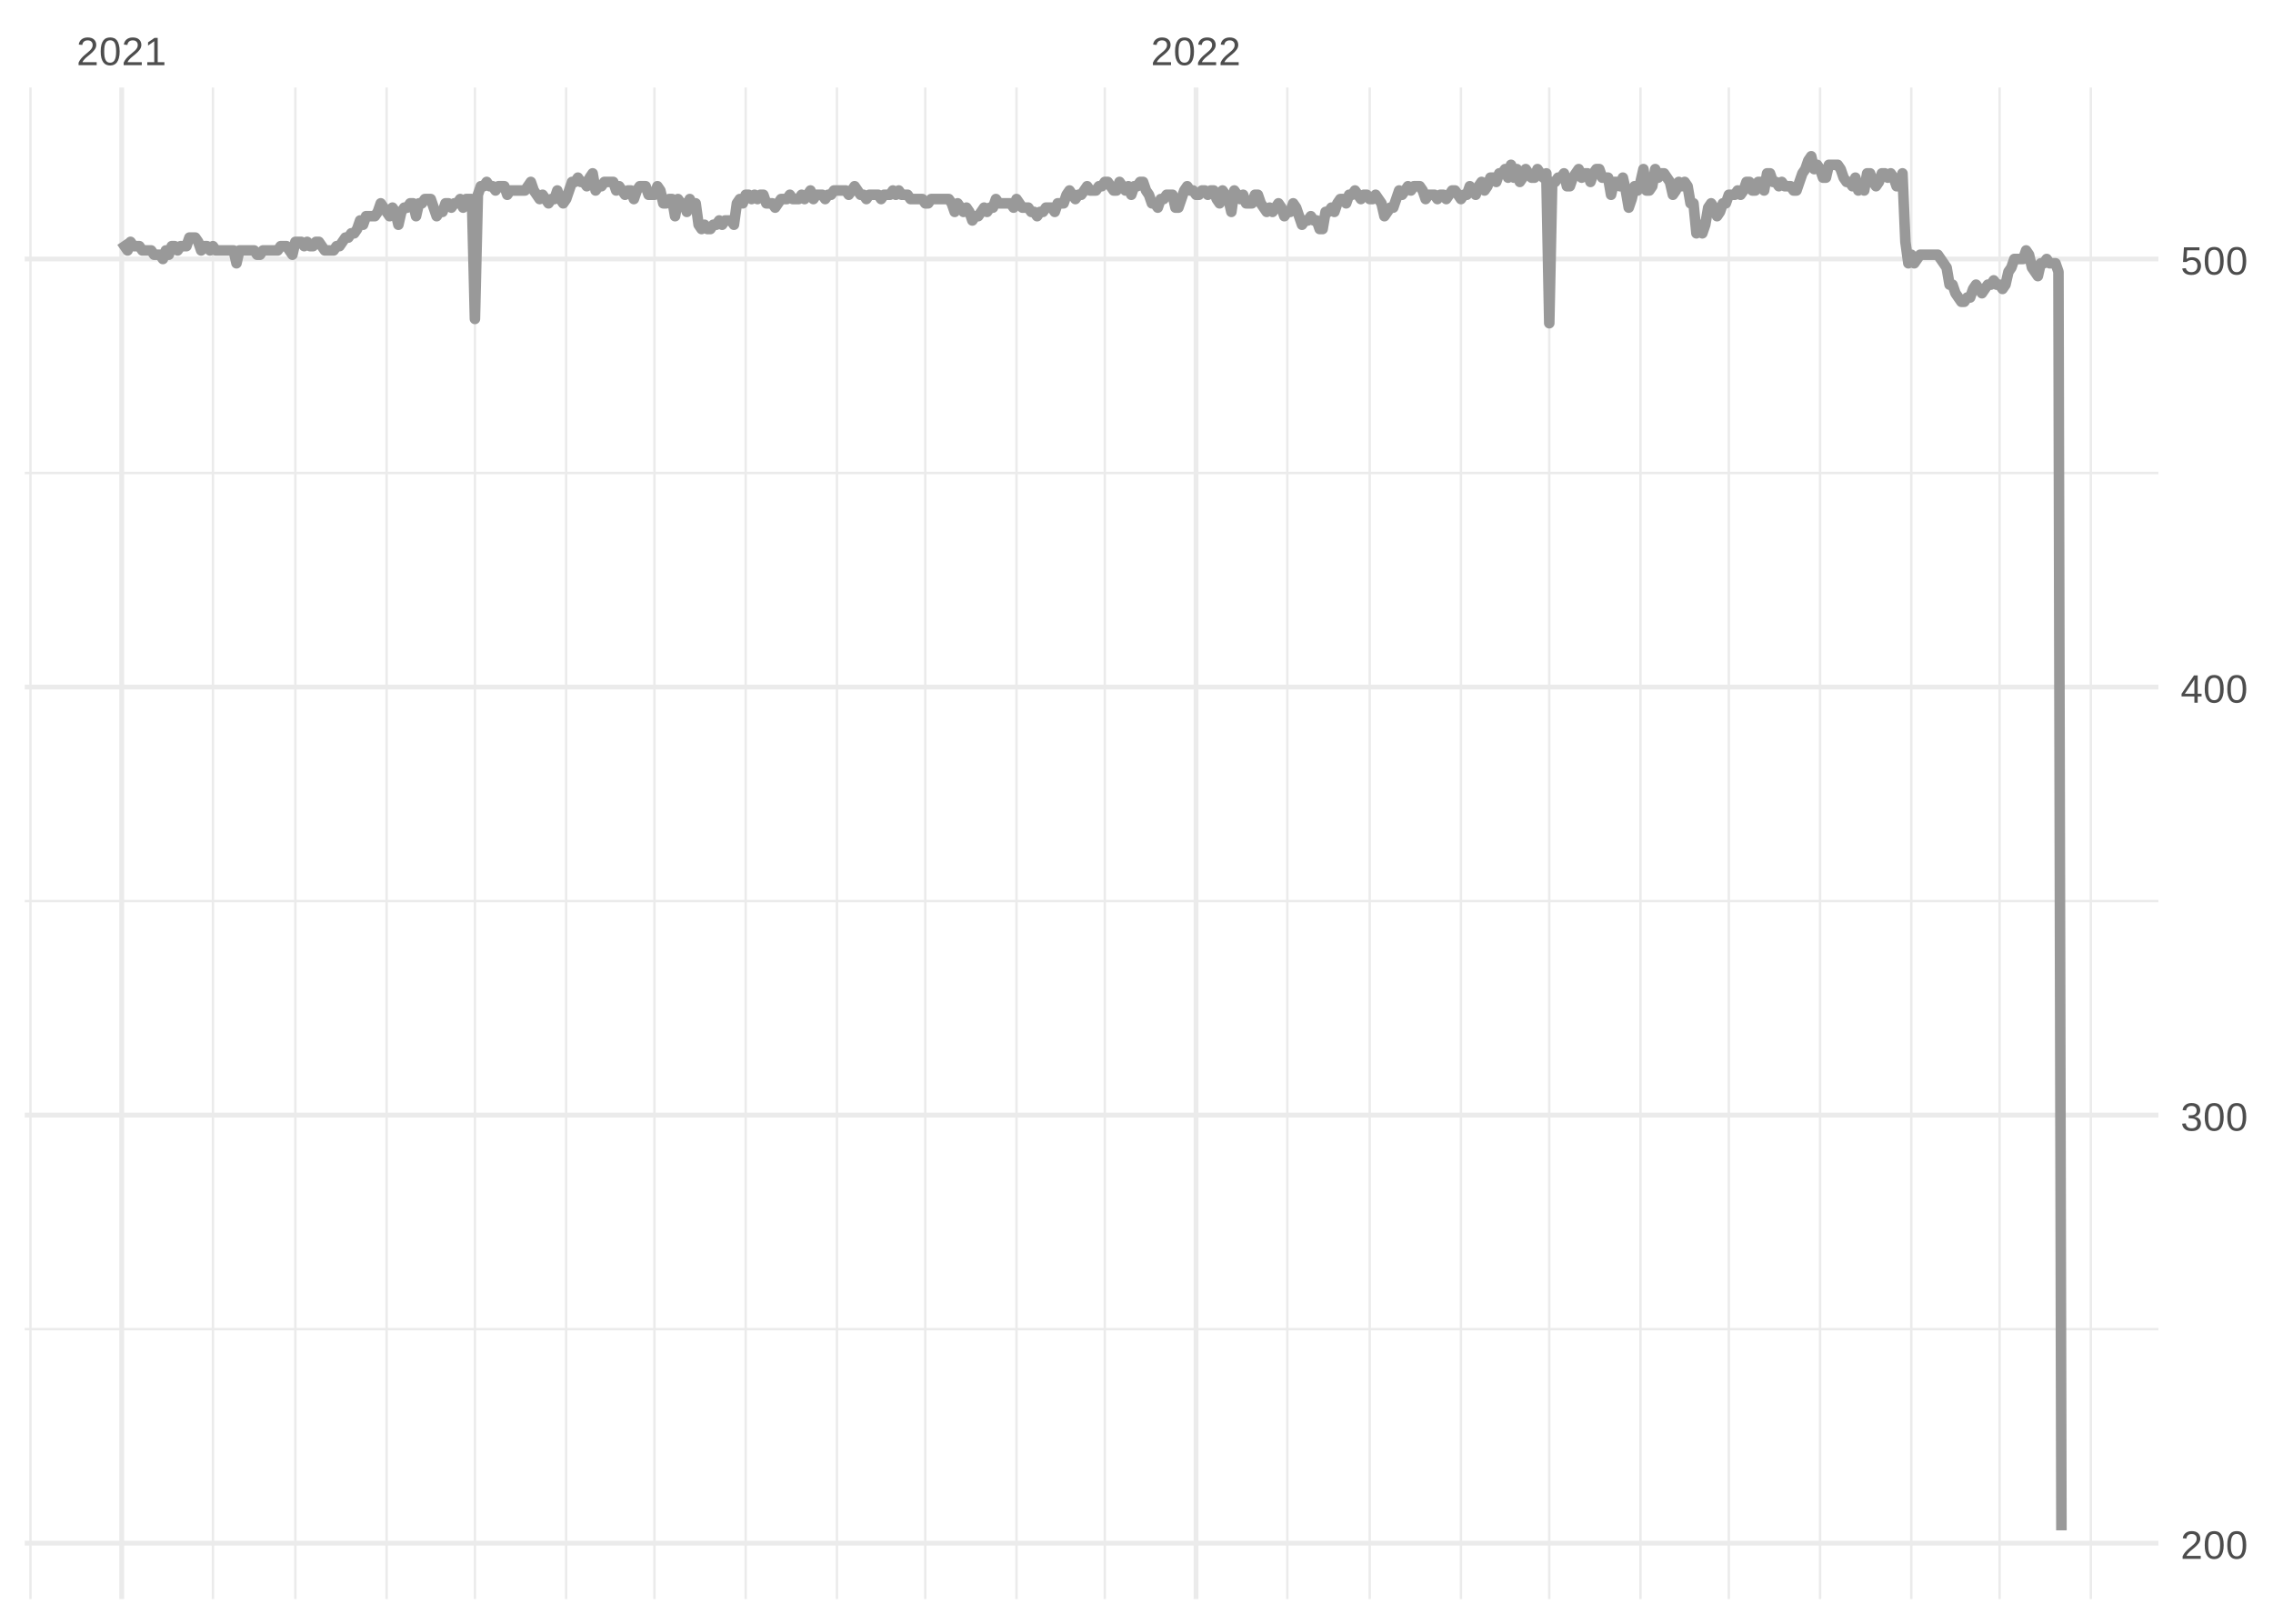 <?xml version="1.0" encoding="UTF-8"?>
<svg xmlns="http://www.w3.org/2000/svg" xmlns:xlink="http://www.w3.org/1999/xlink" width="504pt" height="360pt" viewBox="0 0 504 360" version="1.1">
<defs>
<g>
<symbol overflow="visible" id="glyph0-0">
<path style="stroke:none;" d="M 0.297 0 L 0.297 -5.859 L 2.625 -5.859 L 2.625 0 Z M 0.578 -0.297 L 2.344 -0.297 L 2.344 -5.578 L 0.578 -5.578 Z M 0.578 -0.297 "/>
</symbol>
<symbol overflow="visible" id="glyph0-1">
<path style="stroke:none;" d="M 0.438 0 L 0.438 -0.547 C 0.582 -0.879 0.758 -1.172 0.969 -1.422 C 1.188 -1.68 1.41 -1.914 1.641 -2.125 C 1.867 -2.332 2.098 -2.523 2.328 -2.703 C 2.555 -2.879 2.758 -3.055 2.938 -3.234 C 3.125 -3.41 3.273 -3.598 3.391 -3.797 C 3.504 -3.992 3.562 -4.211 3.562 -4.453 C 3.562 -4.629 3.535 -4.781 3.484 -4.906 C 3.43 -5.039 3.352 -5.148 3.25 -5.234 C 3.156 -5.328 3.039 -5.395 2.906 -5.438 C 2.77 -5.477 2.617 -5.5 2.453 -5.5 C 2.297 -5.5 2.148 -5.477 2.016 -5.438 C 1.879 -5.395 1.758 -5.332 1.656 -5.25 C 1.551 -5.164 1.461 -5.055 1.391 -4.922 C 1.328 -4.797 1.285 -4.648 1.266 -4.484 L 0.484 -4.562 C 0.504 -4.781 0.562 -4.984 0.656 -5.172 C 0.75 -5.359 0.879 -5.523 1.047 -5.672 C 1.211 -5.816 1.41 -5.93 1.641 -6.016 C 1.879 -6.098 2.148 -6.141 2.453 -6.141 C 2.754 -6.141 3.02 -6.102 3.25 -6.031 C 3.488 -5.957 3.688 -5.848 3.844 -5.703 C 4.008 -5.566 4.133 -5.395 4.219 -5.188 C 4.312 -4.988 4.359 -4.754 4.359 -4.484 C 4.359 -4.273 4.32 -4.078 4.25 -3.891 C 4.176 -3.711 4.078 -3.539 3.953 -3.375 C 3.828 -3.207 3.688 -3.047 3.531 -2.891 C 3.375 -2.742 3.207 -2.594 3.031 -2.438 C 2.852 -2.289 2.676 -2.145 2.5 -2 C 2.32 -1.863 2.156 -1.723 2 -1.578 C 1.844 -1.43 1.703 -1.281 1.578 -1.125 C 1.453 -0.977 1.359 -0.82 1.297 -0.656 L 4.453 -0.656 L 4.453 0 Z M 0.438 0 "/>
</symbol>
<symbol overflow="visible" id="glyph0-2">
<path style="stroke:none;" d="M 4.547 -3.031 C 4.547 -2.445 4.488 -1.957 4.375 -1.562 C 4.27 -1.164 4.117 -0.844 3.922 -0.594 C 3.734 -0.352 3.508 -0.18 3.25 -0.078 C 3 0.023 2.727 0.078 2.438 0.078 C 2.145 0.078 1.867 0.023 1.609 -0.078 C 1.359 -0.18 1.141 -0.352 0.953 -0.594 C 0.766 -0.844 0.613 -1.164 0.5 -1.562 C 0.395 -1.957 0.344 -2.445 0.344 -3.031 C 0.344 -3.633 0.395 -4.133 0.5 -4.531 C 0.613 -4.938 0.766 -5.258 0.953 -5.5 C 1.141 -5.738 1.359 -5.906 1.609 -6 C 1.867 -6.094 2.156 -6.141 2.469 -6.141 C 2.75 -6.141 3.016 -6.094 3.266 -6 C 3.523 -5.906 3.75 -5.738 3.938 -5.5 C 4.125 -5.258 4.27 -4.938 4.375 -4.531 C 4.488 -4.133 4.547 -3.633 4.547 -3.031 Z M 3.766 -3.031 C 3.766 -3.508 3.734 -3.906 3.672 -4.219 C 3.617 -4.539 3.535 -4.797 3.422 -4.984 C 3.305 -5.18 3.164 -5.316 3 -5.391 C 2.844 -5.473 2.664 -5.516 2.469 -5.516 C 2.25 -5.516 2.055 -5.473 1.891 -5.391 C 1.723 -5.316 1.582 -5.18 1.469 -4.984 C 1.352 -4.797 1.266 -4.539 1.203 -4.219 C 1.148 -3.906 1.125 -3.508 1.125 -3.031 C 1.125 -2.562 1.148 -2.164 1.203 -1.844 C 1.266 -1.531 1.352 -1.273 1.469 -1.078 C 1.582 -0.891 1.719 -0.754 1.875 -0.672 C 2.039 -0.586 2.227 -0.547 2.438 -0.547 C 2.645 -0.547 2.828 -0.586 2.984 -0.672 C 3.148 -0.754 3.289 -0.891 3.406 -1.078 C 3.52 -1.273 3.609 -1.531 3.672 -1.844 C 3.734 -2.164 3.766 -2.562 3.766 -3.031 Z M 3.766 -3.031 "/>
</symbol>
<symbol overflow="visible" id="glyph0-3">
<path style="stroke:none;" d="M 0.672 0 L 0.672 -0.656 L 2.219 -0.656 L 2.219 -5.312 L 0.844 -4.344 L 0.844 -5.062 L 2.281 -6.047 L 2.984 -6.047 L 2.984 -0.656 L 4.469 -0.656 L 4.469 0 Z M 0.672 0 "/>
</symbol>
<symbol overflow="visible" id="glyph0-4">
<path style="stroke:none;" d="M 4.5 -1.672 C 4.5 -1.391 4.453 -1.141 4.359 -0.922 C 4.273 -0.703 4.145 -0.52 3.969 -0.375 C 3.801 -0.227 3.586 -0.113 3.328 -0.031 C 3.078 0.039 2.785 0.078 2.453 0.078 C 2.078 0.078 1.758 0.035 1.5 -0.047 C 1.25 -0.141 1.039 -0.266 0.875 -0.422 C 0.707 -0.578 0.582 -0.75 0.5 -0.938 C 0.414 -1.133 0.359 -1.344 0.328 -1.562 L 1.141 -1.625 C 1.16 -1.469 1.203 -1.32 1.266 -1.188 C 1.328 -1.062 1.41 -0.945 1.516 -0.844 C 1.617 -0.75 1.75 -0.676 1.906 -0.625 C 2.062 -0.57 2.242 -0.547 2.453 -0.547 C 2.836 -0.547 3.141 -0.641 3.359 -0.828 C 3.586 -1.023 3.703 -1.316 3.703 -1.703 C 3.703 -1.922 3.648 -2.098 3.547 -2.234 C 3.453 -2.367 3.332 -2.473 3.188 -2.547 C 3.039 -2.629 2.879 -2.68 2.703 -2.703 C 2.523 -2.734 2.363 -2.75 2.219 -2.75 L 1.781 -2.75 L 1.781 -3.422 L 2.203 -3.422 C 2.348 -3.422 2.5 -3.43 2.656 -3.453 C 2.82 -3.484 2.969 -3.535 3.094 -3.609 C 3.227 -3.691 3.336 -3.801 3.422 -3.938 C 3.504 -4.07 3.547 -4.242 3.547 -4.453 C 3.547 -4.773 3.445 -5.031 3.25 -5.219 C 3.062 -5.406 2.781 -5.5 2.406 -5.5 C 2.07 -5.5 1.797 -5.41 1.578 -5.234 C 1.367 -5.066 1.25 -4.82 1.219 -4.5 L 0.438 -4.562 C 0.469 -4.832 0.539 -5.066 0.656 -5.266 C 0.77 -5.461 0.914 -5.625 1.094 -5.75 C 1.27 -5.883 1.469 -5.984 1.688 -6.047 C 1.914 -6.109 2.16 -6.141 2.422 -6.141 C 2.754 -6.141 3.039 -6.098 3.281 -6.016 C 3.531 -5.93 3.734 -5.816 3.891 -5.672 C 4.047 -5.523 4.16 -5.352 4.234 -5.156 C 4.305 -4.969 4.344 -4.766 4.344 -4.547 C 4.344 -4.367 4.316 -4.203 4.266 -4.047 C 4.211 -3.891 4.133 -3.75 4.031 -3.625 C 3.938 -3.5 3.805 -3.391 3.641 -3.297 C 3.484 -3.211 3.297 -3.148 3.078 -3.109 L 3.078 -3.094 C 3.316 -3.062 3.523 -3.004 3.703 -2.922 C 3.891 -2.836 4.039 -2.734 4.156 -2.609 C 4.27 -2.484 4.352 -2.336 4.406 -2.172 C 4.469 -2.016 4.5 -1.848 4.5 -1.672 Z M 4.5 -1.672 "/>
</symbol>
<symbol overflow="visible" id="glyph0-5">
<path style="stroke:none;" d="M 3.781 -1.375 L 3.781 0 L 3.047 0 L 3.047 -1.375 L 0.203 -1.375 L 0.203 -1.969 L 2.969 -6.047 L 3.781 -6.047 L 3.781 -1.984 L 4.641 -1.984 L 4.641 -1.375 Z M 3.047 -5.188 C 3.047 -5.164 3.035 -5.133 3.016 -5.094 C 2.992 -5.051 2.969 -5.004 2.938 -4.953 C 2.906 -4.898 2.875 -4.848 2.844 -4.797 C 2.812 -4.742 2.785 -4.703 2.766 -4.672 L 1.219 -2.391 C 1.195 -2.359 1.172 -2.32 1.141 -2.281 C 1.117 -2.25 1.094 -2.211 1.062 -2.172 C 1.039 -2.141 1.016 -2.102 0.984 -2.062 C 0.953 -2.031 0.93 -2.004 0.922 -1.984 L 3.047 -1.984 Z M 3.047 -5.188 "/>
</symbol>
<symbol overflow="visible" id="glyph0-6">
<path style="stroke:none;" d="M 4.516 -1.969 C 4.516 -1.664 4.469 -1.391 4.375 -1.141 C 4.289 -0.891 4.156 -0.672 3.969 -0.484 C 3.789 -0.305 3.566 -0.164 3.297 -0.062 C 3.035 0.031 2.727 0.078 2.375 0.078 C 2.062 0.078 1.785 0.039 1.547 -0.031 C 1.305 -0.102 1.102 -0.203 0.938 -0.328 C 0.781 -0.461 0.648 -0.613 0.547 -0.781 C 0.453 -0.957 0.391 -1.148 0.359 -1.359 L 1.141 -1.438 C 1.172 -1.32 1.211 -1.211 1.266 -1.109 C 1.328 -1.004 1.406 -0.91 1.5 -0.828 C 1.602 -0.742 1.723 -0.676 1.859 -0.625 C 2.004 -0.57 2.18 -0.547 2.391 -0.547 C 2.586 -0.547 2.77 -0.578 2.938 -0.641 C 3.102 -0.703 3.242 -0.789 3.359 -0.906 C 3.473 -1.031 3.562 -1.176 3.625 -1.344 C 3.688 -1.52 3.719 -1.723 3.719 -1.953 C 3.719 -2.141 3.688 -2.312 3.625 -2.469 C 3.57 -2.625 3.488 -2.758 3.375 -2.875 C 3.258 -2.988 3.117 -3.078 2.953 -3.141 C 2.797 -3.203 2.613 -3.234 2.406 -3.234 C 2.281 -3.234 2.16 -3.219 2.047 -3.188 C 1.941 -3.164 1.844 -3.133 1.75 -3.094 C 1.656 -3.062 1.57 -3.016 1.5 -2.953 C 1.426 -2.898 1.352 -2.848 1.281 -2.797 L 0.531 -2.797 L 0.734 -6.047 L 4.172 -6.047 L 4.172 -5.391 L 1.438 -5.391 L 1.312 -3.469 C 1.457 -3.582 1.629 -3.676 1.828 -3.75 C 2.035 -3.82 2.281 -3.859 2.562 -3.859 C 2.863 -3.859 3.133 -3.812 3.375 -3.719 C 3.613 -3.633 3.816 -3.504 3.984 -3.328 C 4.16 -3.16 4.289 -2.961 4.375 -2.734 C 4.469 -2.504 4.516 -2.25 4.516 -1.969 Z M 4.516 -1.969 "/>
</symbol>
</g>
<clipPath id="clip1">
  <path d="M 5.48 294 L 478.59 294 L 478.59 295 L 5.48 295 Z M 5.48 294 "/>
</clipPath>
<clipPath id="clip2">
  <path d="M 5.48 199 L 478.59 199 L 478.59 201 L 5.48 201 Z M 5.48 199 "/>
</clipPath>
<clipPath id="clip3">
  <path d="M 5.48 104 L 478.59 104 L 478.59 106 L 5.48 106 Z M 5.48 104 "/>
</clipPath>
<clipPath id="clip4">
  <path d="M 6 19.41 L 8 19.41 L 8 354.52 L 6 354.52 Z M 6 19.41 "/>
</clipPath>
<clipPath id="clip5">
  <path d="M 46 19.41 L 48 19.41 L 48 354.52 L 46 354.52 Z M 46 19.41 "/>
</clipPath>
<clipPath id="clip6">
  <path d="M 65 19.41 L 66 19.41 L 66 354.52 L 65 354.52 Z M 65 19.41 "/>
</clipPath>
<clipPath id="clip7">
  <path d="M 85 19.41 L 86 19.41 L 86 354.52 L 85 354.52 Z M 85 19.41 "/>
</clipPath>
<clipPath id="clip8">
  <path d="M 105 19.41 L 106 19.41 L 106 354.52 L 105 354.52 Z M 105 19.41 "/>
</clipPath>
<clipPath id="clip9">
  <path d="M 125 19.41 L 126 19.41 L 126 354.52 L 125 354.52 Z M 125 19.41 "/>
</clipPath>
<clipPath id="clip10">
  <path d="M 144 19.41 L 146 19.41 L 146 354.52 L 144 354.52 Z M 144 19.41 "/>
</clipPath>
<clipPath id="clip11">
  <path d="M 165 19.41 L 166 19.41 L 166 354.52 L 165 354.52 Z M 165 19.41 "/>
</clipPath>
<clipPath id="clip12">
  <path d="M 185 19.41 L 186 19.41 L 186 354.52 L 185 354.52 Z M 185 19.41 "/>
</clipPath>
<clipPath id="clip13">
  <path d="M 204 19.41 L 206 19.41 L 206 354.52 L 204 354.52 Z M 204 19.41 "/>
</clipPath>
<clipPath id="clip14">
  <path d="M 225 19.41 L 226 19.41 L 226 354.52 L 225 354.52 Z M 225 19.41 "/>
</clipPath>
<clipPath id="clip15">
  <path d="M 244 19.41 L 246 19.41 L 246 354.52 L 244 354.52 Z M 244 19.41 "/>
</clipPath>
<clipPath id="clip16">
  <path d="M 285 19.41 L 286 19.41 L 286 354.52 L 285 354.52 Z M 285 19.41 "/>
</clipPath>
<clipPath id="clip17">
  <path d="M 303 19.41 L 304 19.41 L 304 354.52 L 303 354.52 Z M 303 19.41 "/>
</clipPath>
<clipPath id="clip18">
  <path d="M 323 19.41 L 325 19.41 L 325 354.52 L 323 354.52 Z M 323 19.41 "/>
</clipPath>
<clipPath id="clip19">
  <path d="M 343 19.41 L 344 19.41 L 344 354.52 L 343 354.52 Z M 343 19.41 "/>
</clipPath>
<clipPath id="clip20">
  <path d="M 363 19.41 L 365 19.41 L 365 354.52 L 363 354.52 Z M 363 19.41 "/>
</clipPath>
<clipPath id="clip21">
  <path d="M 383 19.41 L 384 19.41 L 384 354.52 L 383 354.52 Z M 383 19.41 "/>
</clipPath>
<clipPath id="clip22">
  <path d="M 403 19.41 L 404 19.41 L 404 354.52 L 403 354.52 Z M 403 19.41 "/>
</clipPath>
<clipPath id="clip23">
  <path d="M 423 19.41 L 425 19.41 L 425 354.52 L 423 354.52 Z M 423 19.41 "/>
</clipPath>
<clipPath id="clip24">
  <path d="M 443 19.41 L 444 19.41 L 444 354.52 L 443 354.52 Z M 443 19.41 "/>
</clipPath>
<clipPath id="clip25">
  <path d="M 463 19.41 L 464 19.41 L 464 354.52 L 463 354.52 Z M 463 19.41 "/>
</clipPath>
<clipPath id="clip26">
  <path d="M 5.48 341 L 478.59 341 L 478.59 343 L 5.48 343 Z M 5.48 341 "/>
</clipPath>
<clipPath id="clip27">
  <path d="M 5.48 246 L 478.59 246 L 478.59 248 L 5.48 248 Z M 5.48 246 "/>
</clipPath>
<clipPath id="clip28">
  <path d="M 5.48 151 L 478.59 151 L 478.59 153 L 5.48 153 Z M 5.48 151 "/>
</clipPath>
<clipPath id="clip29">
  <path d="M 5.48 56 L 478.59 56 L 478.59 58 L 5.48 58 Z M 5.48 56 "/>
</clipPath>
<clipPath id="clip30">
  <path d="M 26 19.41 L 28 19.41 L 28 354.52 L 26 354.52 Z M 26 19.41 "/>
</clipPath>
<clipPath id="clip31">
  <path d="M 264 19.41 L 266 19.41 L 266 354.52 L 264 354.52 Z M 264 19.41 "/>
</clipPath>
</defs>
<g id="surface11">
<rect x="0" y="0" width="504" height="360" style="fill:rgb(100%,100%,100%);fill-opacity:1;stroke:none;"/>
<g clip-path="url(#clip1)" clip-rule="nonzero">
<path style="fill:none;stroke-width:0.533;stroke-linecap:butt;stroke-linejoin:round;stroke:rgb(92.157%,92.157%,92.157%);stroke-opacity:1;stroke-miterlimit:10;" d="M 5.48 294.684 L 478.59 294.684 "/>
</g>
<g clip-path="url(#clip2)" clip-rule="nonzero">
<path style="fill:none;stroke-width:0.533;stroke-linecap:butt;stroke-linejoin:round;stroke:rgb(92.157%,92.157%,92.157%);stroke-opacity:1;stroke-miterlimit:10;" d="M 5.48 199.777 L 478.59 199.777 "/>
</g>
<g clip-path="url(#clip3)" clip-rule="nonzero">
<path style="fill:none;stroke-width:0.533;stroke-linecap:butt;stroke-linejoin:round;stroke:rgb(92.157%,92.157%,92.157%);stroke-opacity:1;stroke-miterlimit:10;" d="M 5.48 104.871 L 478.59 104.871 "/>
</g>
<g clip-path="url(#clip4)" clip-rule="nonzero">
<path style="fill:none;stroke-width:0.533;stroke-linecap:butt;stroke-linejoin:round;stroke:rgb(92.157%,92.157%,92.157%);stroke-opacity:1;stroke-miterlimit:10;" d="M 6.754 354.52 L 6.754 19.41 "/>
</g>
<g clip-path="url(#clip5)" clip-rule="nonzero">
<path style="fill:none;stroke-width:0.533;stroke-linecap:butt;stroke-linejoin:round;stroke:rgb(92.157%,92.157%,92.157%);stroke-opacity:1;stroke-miterlimit:10;" d="M 47.215 354.52 L 47.215 19.41 "/>
</g>
<g clip-path="url(#clip6)" clip-rule="nonzero">
<path style="fill:none;stroke-width:0.533;stroke-linecap:butt;stroke-linejoin:round;stroke:rgb(92.157%,92.157%,92.157%);stroke-opacity:1;stroke-miterlimit:10;" d="M 65.492 354.52 L 65.492 19.41 "/>
</g>
<g clip-path="url(#clip7)" clip-rule="nonzero">
<path style="fill:none;stroke-width:0.533;stroke-linecap:butt;stroke-linejoin:round;stroke:rgb(92.157%,92.157%,92.157%);stroke-opacity:1;stroke-miterlimit:10;" d="M 85.723 354.52 L 85.723 19.41 "/>
</g>
<g clip-path="url(#clip8)" clip-rule="nonzero">
<path style="fill:none;stroke-width:0.533;stroke-linecap:butt;stroke-linejoin:round;stroke:rgb(92.157%,92.157%,92.157%);stroke-opacity:1;stroke-miterlimit:10;" d="M 105.305 354.52 L 105.305 19.41 "/>
</g>
<g clip-path="url(#clip9)" clip-rule="nonzero">
<path style="fill:none;stroke-width:0.533;stroke-linecap:butt;stroke-linejoin:round;stroke:rgb(92.157%,92.157%,92.157%);stroke-opacity:1;stroke-miterlimit:10;" d="M 125.535 354.52 L 125.535 19.41 "/>
</g>
<g clip-path="url(#clip10)" clip-rule="nonzero">
<path style="fill:none;stroke-width:0.533;stroke-linecap:butt;stroke-linejoin:round;stroke:rgb(92.157%,92.157%,92.157%);stroke-opacity:1;stroke-miterlimit:10;" d="M 145.113 354.52 L 145.113 19.41 "/>
</g>
<g clip-path="url(#clip11)" clip-rule="nonzero">
<path style="fill:none;stroke-width:0.533;stroke-linecap:butt;stroke-linejoin:round;stroke:rgb(92.157%,92.157%,92.157%);stroke-opacity:1;stroke-miterlimit:10;" d="M 165.348 354.52 L 165.348 19.41 "/>
</g>
<g clip-path="url(#clip12)" clip-rule="nonzero">
<path style="fill:none;stroke-width:0.533;stroke-linecap:butt;stroke-linejoin:round;stroke:rgb(92.157%,92.157%,92.157%);stroke-opacity:1;stroke-miterlimit:10;" d="M 185.578 354.52 L 185.578 19.41 "/>
</g>
<g clip-path="url(#clip13)" clip-rule="nonzero">
<path style="fill:none;stroke-width:0.533;stroke-linecap:butt;stroke-linejoin:round;stroke:rgb(92.157%,92.157%,92.157%);stroke-opacity:1;stroke-miterlimit:10;" d="M 205.16 354.52 L 205.16 19.41 "/>
</g>
<g clip-path="url(#clip14)" clip-rule="nonzero">
<path style="fill:none;stroke-width:0.533;stroke-linecap:butt;stroke-linejoin:round;stroke:rgb(92.157%,92.157%,92.157%);stroke-opacity:1;stroke-miterlimit:10;" d="M 225.391 354.52 L 225.391 19.41 "/>
</g>
<g clip-path="url(#clip15)" clip-rule="nonzero">
<path style="fill:none;stroke-width:0.533;stroke-linecap:butt;stroke-linejoin:round;stroke:rgb(92.157%,92.157%,92.157%);stroke-opacity:1;stroke-miterlimit:10;" d="M 244.973 354.52 L 244.973 19.41 "/>
</g>
<g clip-path="url(#clip16)" clip-rule="nonzero">
<path style="fill:none;stroke-width:0.533;stroke-linecap:butt;stroke-linejoin:round;stroke:rgb(92.157%,92.157%,92.157%);stroke-opacity:1;stroke-miterlimit:10;" d="M 285.438 354.52 L 285.438 19.41 "/>
</g>
<g clip-path="url(#clip17)" clip-rule="nonzero">
<path style="fill:none;stroke-width:0.533;stroke-linecap:butt;stroke-linejoin:round;stroke:rgb(92.157%,92.157%,92.157%);stroke-opacity:1;stroke-miterlimit:10;" d="M 303.711 354.52 L 303.711 19.41 "/>
</g>
<g clip-path="url(#clip18)" clip-rule="nonzero">
<path style="fill:none;stroke-width:0.533;stroke-linecap:butt;stroke-linejoin:round;stroke:rgb(92.157%,92.157%,92.157%);stroke-opacity:1;stroke-miterlimit:10;" d="M 323.941 354.52 L 323.941 19.41 "/>
</g>
<g clip-path="url(#clip19)" clip-rule="nonzero">
<path style="fill:none;stroke-width:0.533;stroke-linecap:butt;stroke-linejoin:round;stroke:rgb(92.157%,92.157%,92.157%);stroke-opacity:1;stroke-miterlimit:10;" d="M 343.523 354.52 L 343.523 19.41 "/>
</g>
<g clip-path="url(#clip20)" clip-rule="nonzero">
<path style="fill:none;stroke-width:0.533;stroke-linecap:butt;stroke-linejoin:round;stroke:rgb(92.157%,92.157%,92.157%);stroke-opacity:1;stroke-miterlimit:10;" d="M 363.754 354.52 L 363.754 19.41 "/>
</g>
<g clip-path="url(#clip21)" clip-rule="nonzero">
<path style="fill:none;stroke-width:0.533;stroke-linecap:butt;stroke-linejoin:round;stroke:rgb(92.157%,92.157%,92.157%);stroke-opacity:1;stroke-miterlimit:10;" d="M 383.336 354.52 L 383.336 19.41 "/>
</g>
<g clip-path="url(#clip22)" clip-rule="nonzero">
<path style="fill:none;stroke-width:0.533;stroke-linecap:butt;stroke-linejoin:round;stroke:rgb(92.157%,92.157%,92.157%);stroke-opacity:1;stroke-miterlimit:10;" d="M 403.566 354.52 L 403.566 19.41 "/>
</g>
<g clip-path="url(#clip23)" clip-rule="nonzero">
<path style="fill:none;stroke-width:0.533;stroke-linecap:butt;stroke-linejoin:round;stroke:rgb(92.157%,92.157%,92.157%);stroke-opacity:1;stroke-miterlimit:10;" d="M 423.797 354.52 L 423.797 19.41 "/>
</g>
<g clip-path="url(#clip24)" clip-rule="nonzero">
<path style="fill:none;stroke-width:0.533;stroke-linecap:butt;stroke-linejoin:round;stroke:rgb(92.157%,92.157%,92.157%);stroke-opacity:1;stroke-miterlimit:10;" d="M 443.379 354.52 L 443.379 19.41 "/>
</g>
<g clip-path="url(#clip25)" clip-rule="nonzero">
<path style="fill:none;stroke-width:0.533;stroke-linecap:butt;stroke-linejoin:round;stroke:rgb(92.157%,92.157%,92.157%);stroke-opacity:1;stroke-miterlimit:10;" d="M 463.609 354.52 L 463.609 19.41 "/>
</g>
<g clip-path="url(#clip26)" clip-rule="nonzero">
<path style="fill:none;stroke-width:1.067;stroke-linecap:butt;stroke-linejoin:round;stroke:rgb(92.157%,92.157%,92.157%);stroke-opacity:1;stroke-miterlimit:10;" d="M 5.48 342.137 L 478.59 342.137 "/>
</g>
<g clip-path="url(#clip27)" clip-rule="nonzero">
<path style="fill:none;stroke-width:1.067;stroke-linecap:butt;stroke-linejoin:round;stroke:rgb(92.157%,92.157%,92.157%);stroke-opacity:1;stroke-miterlimit:10;" d="M 5.48 247.23 L 478.59 247.23 "/>
</g>
<g clip-path="url(#clip28)" clip-rule="nonzero">
<path style="fill:none;stroke-width:1.067;stroke-linecap:butt;stroke-linejoin:round;stroke:rgb(92.157%,92.157%,92.157%);stroke-opacity:1;stroke-miterlimit:10;" d="M 5.48 152.324 L 478.59 152.324 "/>
</g>
<g clip-path="url(#clip29)" clip-rule="nonzero">
<path style="fill:none;stroke-width:1.067;stroke-linecap:butt;stroke-linejoin:round;stroke:rgb(92.157%,92.157%,92.157%);stroke-opacity:1;stroke-miterlimit:10;" d="M 5.48 57.422 L 478.59 57.422 "/>
</g>
<g clip-path="url(#clip30)" clip-rule="nonzero">
<path style="fill:none;stroke-width:1.067;stroke-linecap:butt;stroke-linejoin:round;stroke:rgb(92.157%,92.157%,92.157%);stroke-opacity:1;stroke-miterlimit:10;" d="M 26.984 354.52 L 26.984 19.41 "/>
</g>
<g clip-path="url(#clip31)" clip-rule="nonzero">
<path style="fill:none;stroke-width:1.067;stroke-linecap:butt;stroke-linejoin:round;stroke:rgb(92.157%,92.157%,92.157%);stroke-opacity:1;stroke-miterlimit:10;" d="M 265.203 354.52 L 265.203 19.41 "/>
</g>
<path style="fill:none;stroke-width:2.347;stroke-linecap:butt;stroke-linejoin:round;stroke:rgb(60%,60%,60%);stroke-opacity:1;stroke-miterlimit:10;" d="M 26.984 53.625 L 28.289 55.523 L 28.941 53.625 L 29.594 54.574 L 30.898 54.574 L 31.555 55.523 L 33.512 55.523 L 34.164 56.473 L 35.469 56.473 L 36.121 57.422 L 36.773 55.523 L 37.426 56.473 L 38.078 54.574 L 38.73 54.574 L 39.387 55.523 L 40.039 54.574 L 41.344 54.574 L 41.996 52.676 L 43.301 52.676 L 43.953 53.625 L 44.605 55.523 L 45.258 54.574 L 45.91 54.574 L 46.562 55.523 L 47.215 54.574 L 47.871 55.523 L 51.785 55.523 L 52.438 58.371 L 53.09 55.523 L 56.355 55.523 L 57.008 56.473 L 57.66 56.473 L 58.312 55.523 L 61.574 55.523 L 62.227 54.574 L 63.531 54.574 L 64.188 55.523 L 64.84 56.473 L 65.492 53.625 L 66.797 53.625 L 67.449 54.574 L 68.102 53.625 L 68.754 54.574 L 69.406 54.574 L 70.059 53.625 L 70.711 53.625 L 71.363 54.574 L 72.02 55.523 L 73.977 55.523 L 74.629 54.574 L 75.281 54.574 L 76.586 52.676 L 77.238 52.676 L 77.891 51.727 L 78.543 51.727 L 79.195 50.777 L 79.848 48.879 L 80.504 49.828 L 81.156 47.93 L 83.113 47.93 L 83.766 46.98 L 84.418 45.082 L 86.375 47.93 L 87.027 46.031 L 87.68 46.98 L 88.336 49.828 L 88.988 46.98 L 89.641 46.031 L 90.293 46.031 L 90.945 45.082 L 91.598 45.082 L 92.25 47.93 L 92.902 45.082 L 93.555 45.082 L 94.207 44.133 L 95.512 44.133 L 96.164 46.031 L 96.82 47.93 L 97.473 46.98 L 98.125 46.98 L 98.777 45.082 L 99.43 45.082 L 100.082 46.031 L 100.734 45.082 L 101.387 45.082 L 102.039 44.133 L 102.691 46.031 L 103.344 44.133 L 104.648 44.133 L 105.305 70.707 L 105.957 43.184 L 106.609 41.285 L 107.262 41.285 L 107.914 40.336 L 108.566 41.285 L 109.219 41.285 L 109.871 42.234 L 110.523 41.285 L 111.828 41.285 L 112.48 43.184 L 113.137 42.234 L 116.398 42.234 L 117.703 40.336 L 118.355 42.234 L 119.66 44.133 L 120.312 43.184 L 120.965 44.133 L 121.621 45.082 L 122.273 44.133 L 122.926 44.133 L 123.578 42.234 L 124.23 44.133 L 124.883 45.082 L 125.535 44.133 L 126.84 40.336 L 127.492 40.336 L 128.145 39.387 L 128.797 40.336 L 129.453 40.336 L 130.105 41.285 L 130.758 39.387 L 131.41 38.438 L 132.062 42.234 L 132.715 41.285 L 133.367 41.285 L 134.02 40.336 L 135.977 40.336 L 136.629 42.234 L 137.281 41.285 L 137.938 42.234 L 138.59 43.184 L 139.242 42.234 L 139.895 42.234 L 140.547 44.133 L 141.199 42.234 L 141.852 41.285 L 143.156 41.285 L 143.809 43.184 L 145.113 43.184 L 145.77 41.285 L 146.422 42.234 L 147.074 45.082 L 147.727 45.082 L 148.379 44.133 L 149.031 44.133 L 149.684 47.93 L 150.336 44.133 L 150.988 45.082 L 151.641 45.082 L 152.293 46.98 L 152.945 44.133 L 153.598 46.031 L 154.254 45.082 L 154.906 49.828 L 155.559 50.777 L 156.211 49.828 L 156.863 50.777 L 157.516 50.777 L 158.168 49.828 L 158.82 49.828 L 159.473 48.879 L 160.125 49.828 L 160.777 48.879 L 162.086 48.879 L 162.738 49.828 L 163.391 45.082 L 164.043 44.133 L 164.695 45.082 L 165.348 43.184 L 166 43.184 L 166.652 44.133 L 167.305 43.184 L 167.957 44.133 L 168.609 43.184 L 169.262 43.184 L 169.914 45.082 L 171.223 45.082 L 171.875 46.031 L 173.18 44.133 L 174.484 44.133 L 175.137 43.184 L 175.789 44.133 L 177.094 44.133 L 177.746 43.184 L 178.398 44.133 L 179.055 43.184 L 179.707 42.234 L 180.359 44.133 L 181.012 43.184 L 182.316 43.184 L 182.969 44.133 L 183.621 43.184 L 184.273 43.184 L 184.926 42.234 L 187.539 42.234 L 188.191 43.184 L 189.496 41.285 L 190.801 43.184 L 191.453 43.184 L 192.105 44.133 L 192.758 43.184 L 194.715 43.184 L 195.371 44.133 L 196.023 43.184 L 197.328 43.184 L 197.98 42.234 L 198.633 43.184 L 199.285 42.234 L 199.938 43.184 L 201.242 43.184 L 201.895 44.133 L 204.508 44.133 L 205.16 45.082 L 205.812 45.082 L 206.465 44.133 L 210.379 44.133 L 211.031 45.082 L 211.688 46.98 L 212.34 45.082 L 213.645 46.98 L 214.297 46.031 L 214.949 46.98 L 215.602 48.879 L 216.254 47.93 L 216.906 47.93 L 218.211 46.031 L 218.863 46.98 L 219.52 46.031 L 220.172 46.031 L 220.824 44.133 L 221.477 45.082 L 224.086 45.082 L 224.738 46.031 L 225.391 44.133 L 226.695 46.031 L 228.004 46.031 L 228.656 46.98 L 229.309 46.98 L 229.961 47.93 L 230.613 46.98 L 231.266 46.98 L 231.918 46.031 L 233.223 46.031 L 233.875 46.98 L 234.527 45.082 L 235.836 45.082 L 236.488 43.184 L 237.141 42.234 L 238.445 44.133 L 239.098 43.184 L 239.75 43.184 L 241.055 41.285 L 241.707 42.234 L 243.012 42.234 L 243.664 41.285 L 244.32 41.285 L 244.973 40.336 L 245.625 40.336 L 246.93 42.234 L 247.582 42.234 L 248.234 40.336 L 249.539 42.234 L 250.191 41.285 L 250.844 43.184 L 251.496 41.285 L 252.152 41.285 L 252.805 40.336 L 253.457 40.336 L 254.109 42.234 L 254.762 43.184 L 255.414 45.082 L 256.066 45.082 L 256.719 46.031 L 257.371 44.133 L 258.023 44.133 L 258.676 43.184 L 259.98 43.184 L 260.637 46.031 L 261.289 46.031 L 262.594 42.234 L 263.246 41.285 L 263.898 42.234 L 264.551 42.234 L 265.203 43.184 L 265.855 43.184 L 266.508 42.234 L 267.16 42.234 L 267.812 43.184 L 268.465 42.234 L 269.121 42.234 L 269.773 44.133 L 270.426 45.082 L 271.078 42.234 L 272.383 44.133 L 273.035 46.98 L 273.688 42.234 L 274.992 44.133 L 275.645 43.184 L 276.297 45.082 L 277.605 45.082 L 278.258 43.184 L 278.91 43.184 L 279.562 45.082 L 280.867 46.98 L 281.52 46.031 L 282.172 46.98 L 283.477 45.082 L 284.129 46.031 L 284.781 47.93 L 285.438 46.98 L 286.09 46.98 L 286.742 45.082 L 287.395 46.031 L 288.699 49.828 L 289.352 48.879 L 290.004 48.879 L 290.656 47.93 L 291.309 48.879 L 291.961 48.879 L 292.613 50.777 L 293.27 50.777 L 293.922 46.98 L 294.574 46.98 L 295.227 46.031 L 295.879 46.98 L 296.531 45.082 L 297.184 44.133 L 297.836 44.133 L 298.488 45.082 L 299.141 43.184 L 299.793 43.184 L 300.445 42.234 L 301.098 43.184 L 301.754 44.133 L 302.406 43.184 L 303.059 43.184 L 303.711 44.133 L 304.363 44.133 L 305.016 43.184 L 306.32 45.082 L 306.973 47.93 L 308.277 46.031 L 308.93 46.031 L 309.586 44.133 L 310.238 42.234 L 310.891 43.184 L 312.195 41.285 L 312.848 42.234 L 313.5 41.285 L 314.805 41.285 L 315.457 42.234 L 316.109 44.133 L 316.762 43.184 L 318.07 43.184 L 318.723 44.133 L 319.375 43.184 L 320.027 43.184 L 320.68 44.133 L 321.984 42.234 L 322.637 42.234 L 323.941 44.133 L 324.594 43.184 L 325.246 43.184 L 325.902 41.285 L 327.207 43.184 L 327.859 41.285 L 328.512 40.336 L 329.164 42.234 L 329.816 41.285 L 330.469 39.387 L 331.121 39.387 L 331.773 40.336 L 332.426 38.438 L 333.078 38.438 L 333.73 37.492 L 334.387 39.387 L 335.039 36.543 L 335.691 39.387 L 336.344 37.492 L 336.996 40.336 L 337.648 39.387 L 338.301 37.492 L 338.953 38.438 L 339.605 39.387 L 340.258 39.387 L 340.91 37.492 L 341.562 38.438 L 342.215 39.387 L 342.871 38.438 L 343.523 71.656 L 344.176 40.336 L 344.828 40.336 L 345.48 39.387 L 346.133 39.387 L 346.785 38.438 L 347.438 41.285 L 348.09 41.285 L 348.742 39.387 L 349.395 38.438 L 350.047 37.492 L 350.703 39.387 L 351.355 38.438 L 352.008 38.438 L 352.66 40.336 L 353.312 38.438 L 353.965 37.492 L 354.617 37.492 L 355.27 39.387 L 356.574 39.387 L 357.227 43.184 L 357.879 40.336 L 358.531 40.336 L 359.188 41.285 L 359.84 39.387 L 360.492 42.234 L 361.145 46.031 L 361.797 44.133 L 362.449 41.285 L 363.102 42.234 L 363.754 40.336 L 364.406 37.492 L 365.059 42.234 L 365.711 42.234 L 366.363 41.285 L 367.02 37.492 L 367.672 39.387 L 368.324 38.438 L 368.977 38.438 L 370.281 40.336 L 370.934 43.184 L 371.586 42.234 L 372.238 40.336 L 372.891 41.285 L 373.543 40.336 L 374.195 41.285 L 374.848 45.082 L 375.504 45.082 L 376.156 51.727 L 376.809 49.828 L 377.461 51.727 L 378.113 49.828 L 378.766 46.031 L 379.418 45.082 L 380.07 46.031 L 380.723 47.93 L 381.375 46.98 L 382.027 45.082 L 382.68 45.082 L 383.336 43.184 L 384.641 43.184 L 385.293 42.234 L 385.945 43.184 L 386.598 42.234 L 387.25 40.336 L 387.902 40.336 L 388.555 42.234 L 389.207 42.234 L 389.859 40.336 L 390.512 40.336 L 391.164 42.234 L 391.82 38.438 L 392.473 38.438 L 393.125 40.336 L 393.777 40.336 L 394.43 41.285 L 395.082 40.336 L 395.734 41.285 L 397.039 41.285 L 397.691 42.234 L 398.344 42.234 L 398.996 40.336 L 399.652 38.438 L 400.305 37.492 L 400.957 35.594 L 401.609 34.645 L 402.262 37.492 L 402.914 36.543 L 403.566 37.492 L 404.219 39.387 L 404.871 39.387 L 405.523 36.543 L 407.48 36.543 L 408.137 37.492 L 408.789 39.387 L 409.441 40.336 L 410.094 40.336 L 410.746 41.285 L 411.398 39.387 L 412.051 42.234 L 412.703 41.285 L 413.355 42.234 L 414.008 38.438 L 414.66 38.438 L 415.312 40.336 L 415.965 41.285 L 416.621 40.336 L 417.273 38.438 L 417.926 38.438 L 418.578 39.387 L 419.23 38.438 L 419.883 39.387 L 420.535 41.285 L 421.188 41.285 L 421.84 38.438 L 422.492 53.625 L 423.145 58.371 L 423.797 56.473 L 424.453 58.371 L 425.758 56.473 L 429.672 56.473 L 431.629 59.32 L 432.281 63.113 L 432.938 63.113 L 433.59 65.012 L 434.895 66.91 L 435.547 66.91 L 436.199 65.961 L 436.852 65.961 L 437.504 64.062 L 438.156 63.113 L 439.461 65.012 L 440.113 64.062 L 440.77 63.113 L 441.422 63.113 L 442.074 62.164 L 442.727 63.113 L 443.379 63.113 L 444.031 64.062 L 444.684 63.113 L 445.336 60.266 L 445.988 59.32 L 446.641 57.422 L 448.598 57.422 L 449.254 55.523 L 449.906 56.473 L 450.559 59.32 L 451.211 60.266 L 451.863 61.215 L 452.516 58.371 L 453.168 58.371 L 453.82 57.422 L 454.473 58.371 L 455.777 58.371 L 456.43 60.266 L 457.086 339.289 "/>
<g style="fill:rgb(30.196%,30.196%,30.196%);fill-opacity:1;">
  <use xlink:href="#glyph0-1" x="16.984" y="14.446"/>
  <use xlink:href="#glyph0-2" x="21.984" y="14.446"/>
  <use xlink:href="#glyph0-1" x="26.984" y="14.446"/>
  <use xlink:href="#glyph0-3" x="31.984" y="14.446"/>
</g>
<g style="fill:rgb(30.196%,30.196%,30.196%);fill-opacity:1;">
  <use xlink:href="#glyph0-1" x="255.203" y="14.446"/>
  <use xlink:href="#glyph0-2" x="260.203" y="14.446"/>
  <use xlink:href="#glyph0-1" x="265.203" y="14.446"/>
  <use xlink:href="#glyph0-1" x="270.203" y="14.446"/>
</g>
<g style="fill:rgb(30.196%,30.196%,30.196%);fill-opacity:1;">
  <use xlink:href="#glyph0-1" x="483.52" y="345.603"/>
  <use xlink:href="#glyph0-2" x="488.52" y="345.603"/>
  <use xlink:href="#glyph0-2" x="493.52" y="345.603"/>
</g>
<g style="fill:rgb(30.196%,30.196%,30.196%);fill-opacity:1;">
  <use xlink:href="#glyph0-4" x="483.52" y="250.696"/>
  <use xlink:href="#glyph0-2" x="488.52" y="250.696"/>
  <use xlink:href="#glyph0-2" x="493.52" y="250.696"/>
</g>
<g style="fill:rgb(30.196%,30.196%,30.196%);fill-opacity:1;">
  <use xlink:href="#glyph0-5" x="483.52" y="155.79"/>
  <use xlink:href="#glyph0-2" x="488.52" y="155.79"/>
  <use xlink:href="#glyph0-2" x="493.52" y="155.79"/>
</g>
<g style="fill:rgb(30.196%,30.196%,30.196%);fill-opacity:1;">
  <use xlink:href="#glyph0-6" x="483.52" y="60.888"/>
  <use xlink:href="#glyph0-2" x="488.52" y="60.888"/>
  <use xlink:href="#glyph0-2" x="493.52" y="60.888"/>
</g>
</g>
</svg>
